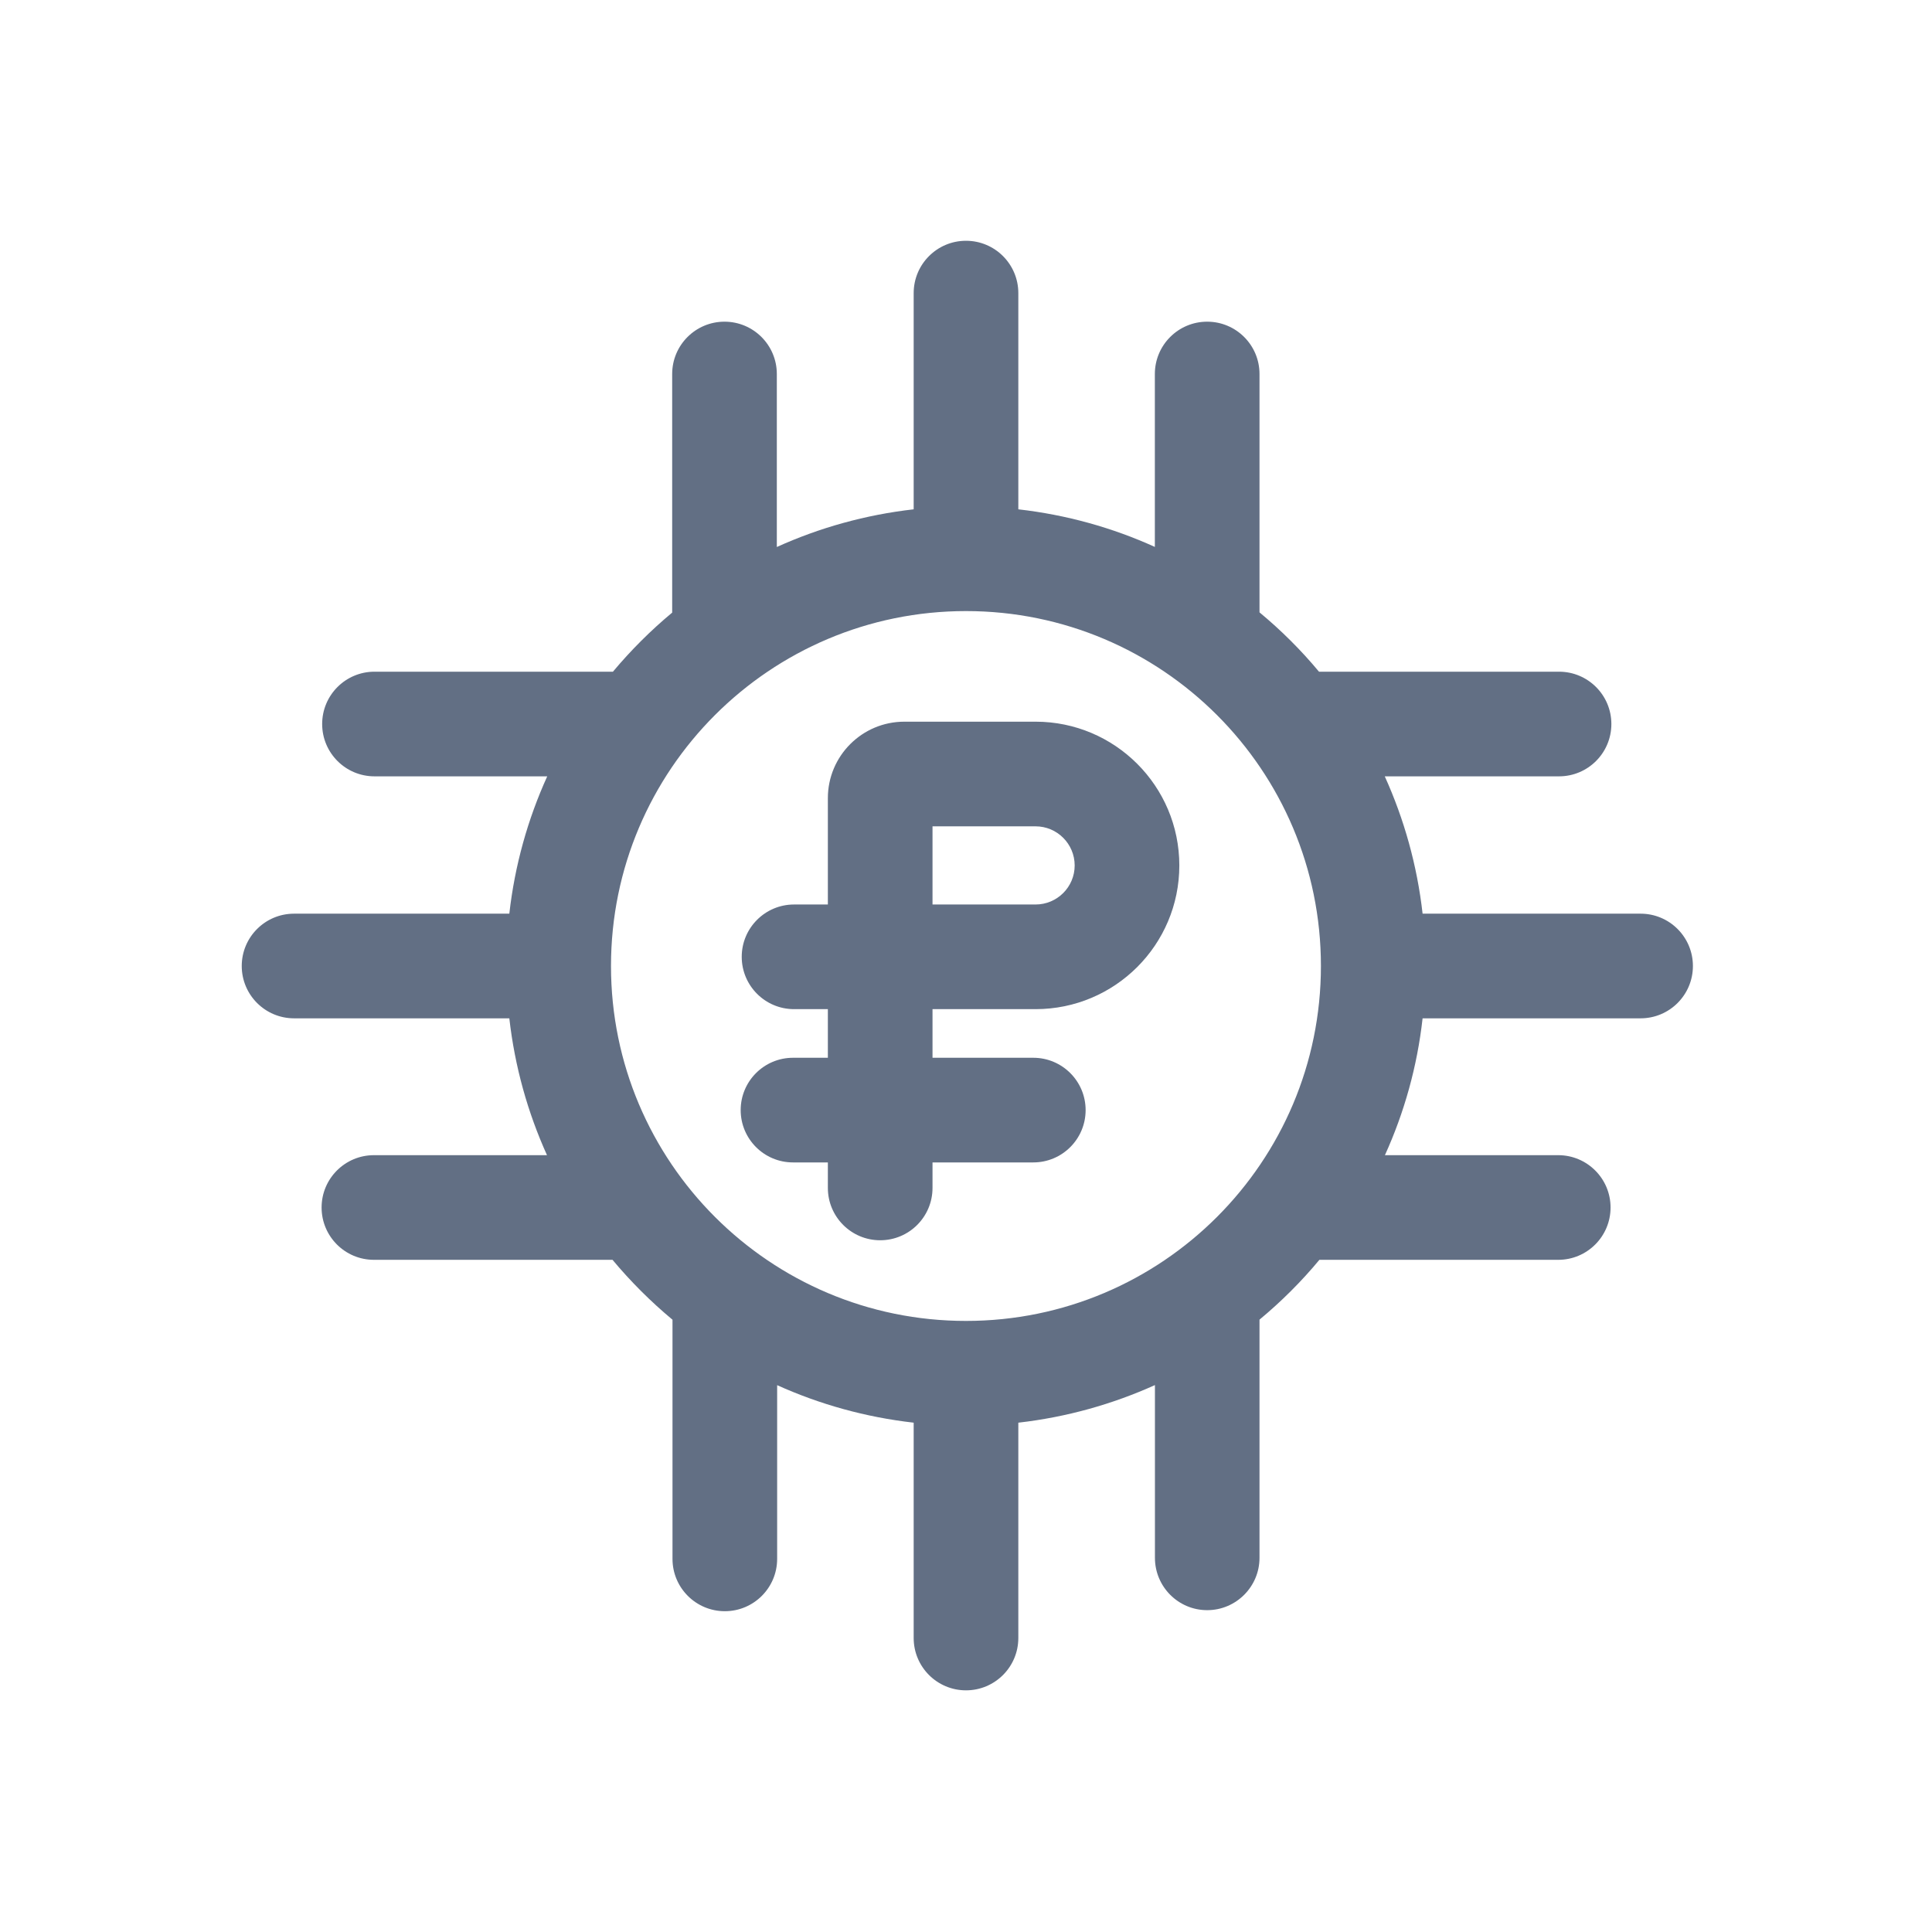 <svg width="24" height="24" viewBox="0 0 24 24" fill="none" xmlns="http://www.w3.org/2000/svg">
<path fill-rule="evenodd" clip-rule="evenodd" d="M11.584 12.536H12.864C13.85 12.536 14.65 11.737 14.65 10.751C14.65 9.765 13.85 8.965 12.864 8.965H11.234C10.71 8.965 10.284 9.39 10.284 9.915V11.236H9.864C9.505 11.236 9.214 11.527 9.214 11.886C9.214 12.245 9.505 12.536 9.864 12.536H10.284V13.14H9.851C9.492 13.14 9.201 13.431 9.201 13.79C9.201 14.149 9.492 14.44 9.851 14.44H10.284V14.757C10.284 15.116 10.575 15.407 10.934 15.407C11.293 15.407 11.584 15.116 11.584 14.757V14.44H12.836C13.195 14.44 13.486 14.149 13.486 13.79C13.486 13.431 13.195 13.14 12.836 13.14H11.584V12.536ZM11.584 10.265V11.236H12.864C13.132 11.236 13.35 11.019 13.35 10.751C13.35 10.483 13.132 10.265 12.864 10.265H11.584Z" fill="#626F84"/>
<path fill-rule="evenodd" clip-rule="evenodd" d="M12.65 6.327L12.65 3.641C12.65 3.282 12.359 2.991 12 2.991C11.641 2.991 11.35 3.282 11.35 3.641V6.327C10.75 6.395 10.178 6.556 9.65 6.795V4.646C9.65 4.287 9.359 3.996 9 3.996C8.641 3.996 8.35 4.287 8.35 4.646L8.35 7.61C8.083 7.832 7.837 8.078 7.614 8.344H4.652C4.293 8.344 4.002 8.635 4.002 8.994C4.002 9.353 4.293 9.644 4.652 9.644H6.798C6.557 10.174 6.395 10.748 6.327 11.35H3.653C3.294 11.35 3.003 11.641 3.003 12C3.003 12.359 3.294 12.65 3.653 12.65H6.327C6.395 13.25 6.556 13.821 6.795 14.35H4.645C4.286 14.35 3.995 14.641 3.995 15C3.995 15.359 4.286 15.65 4.645 15.65H7.609C7.834 15.92 8.084 16.169 8.354 16.394V19.365C8.354 19.724 8.645 20.015 9.004 20.015C9.363 20.015 9.654 19.724 9.654 19.365V17.207C10.181 17.445 10.752 17.605 11.35 17.673V20.348C11.35 20.707 11.641 20.998 12 20.998C12.359 20.998 12.65 20.707 12.65 20.348L12.65 17.673C13.248 17.605 13.819 17.444 14.347 17.206V19.352C14.347 19.71 14.637 20.002 14.996 20.002C15.355 20.002 15.646 19.71 15.646 19.352V16.393C15.916 16.169 16.166 15.92 16.39 15.65L19.357 15.65C19.716 15.65 20.007 15.359 20.007 15C20.007 14.641 19.716 14.35 19.357 14.35H17.204C17.444 13.821 17.605 13.25 17.672 12.65H20.38C20.739 12.65 21.03 12.359 21.03 12C21.03 11.641 20.739 11.35 20.38 11.35L17.672 11.35C17.604 10.748 17.442 10.174 17.202 9.644H19.367C19.726 9.644 20.017 9.353 20.017 8.994C20.017 8.635 19.726 8.344 19.367 8.344L16.385 8.344C16.162 8.076 15.914 7.829 15.646 7.607C15.646 7.603 15.646 7.599 15.646 7.595L15.646 4.646C15.646 4.287 15.355 3.996 14.996 3.996C14.637 3.996 14.346 4.287 14.346 4.646V6.794C13.819 6.555 13.248 6.395 12.65 6.327ZM12 16.409C14.435 16.409 16.409 14.435 16.409 12C16.409 9.565 14.435 7.591 12 7.591C9.565 7.591 7.59 9.565 7.59 12C7.59 14.435 9.565 16.409 12 16.409Z" fill="#626F84"/>
</svg>
